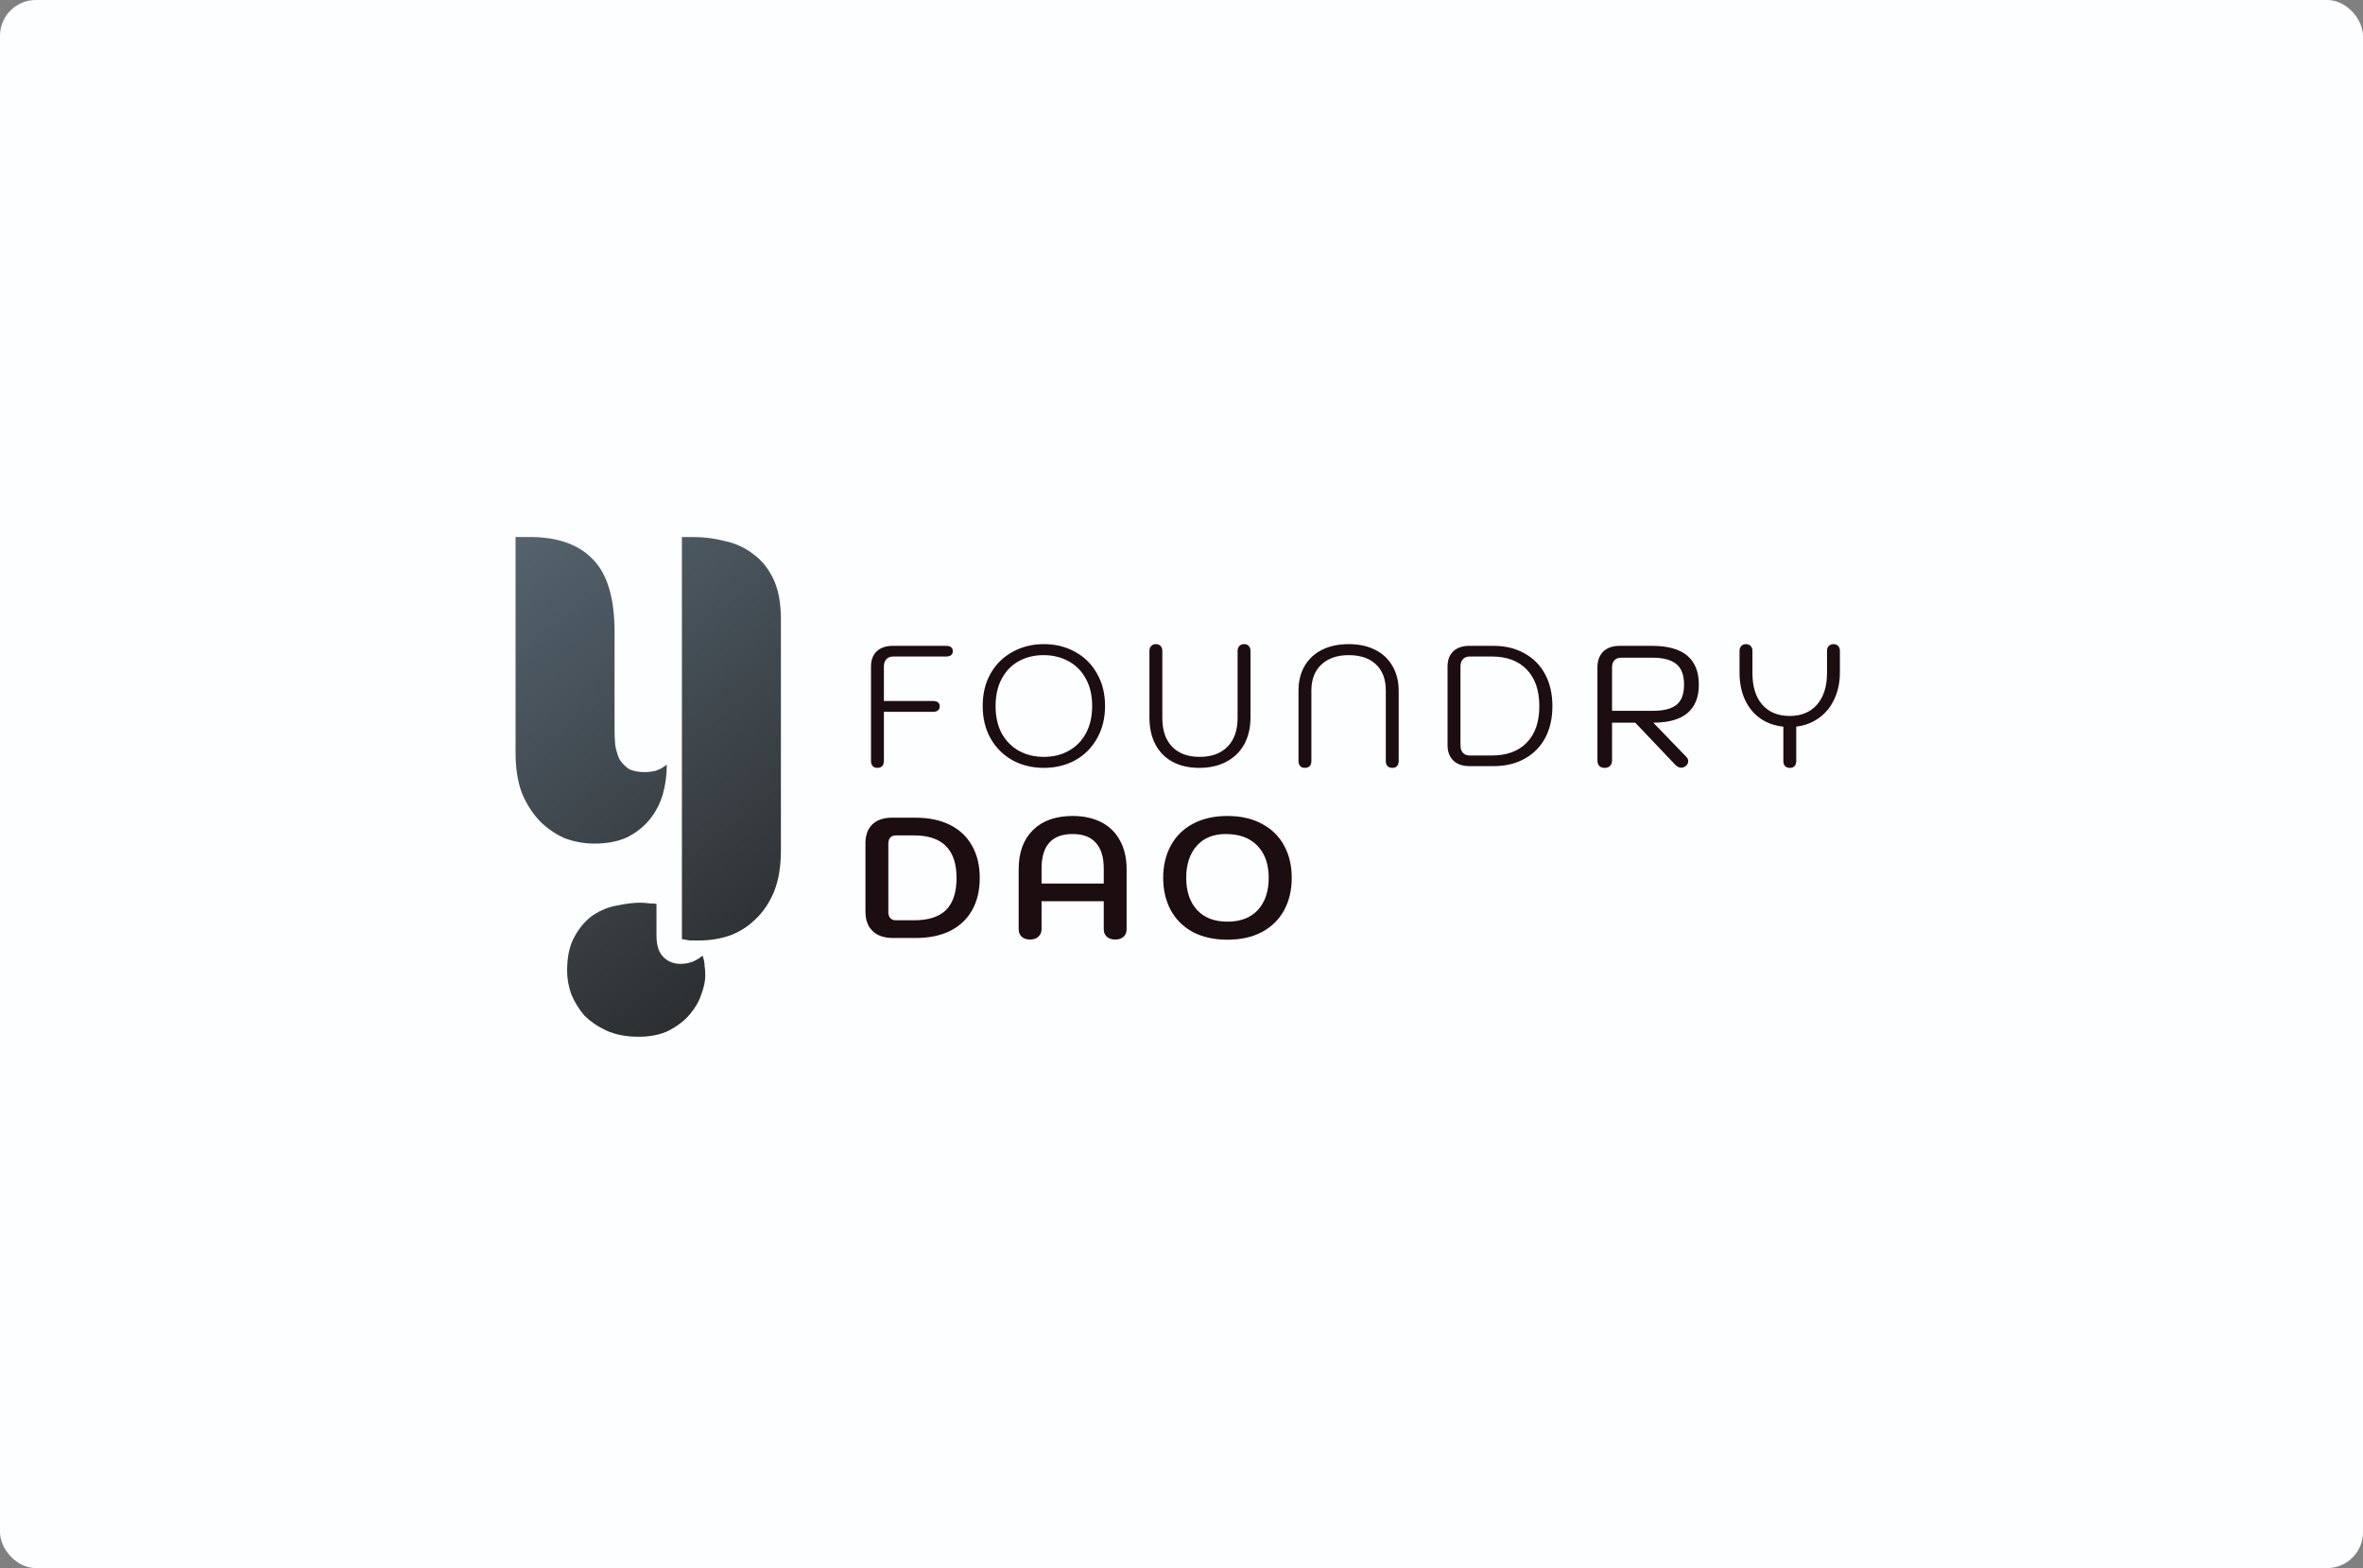 <svg width="330" height="219" viewBox="0 0 330 219" fill="none" xmlns="http://www.w3.org/2000/svg">
<rect x="0" y="0" width="330" height="219" fill="#808080" stroke="none"/>
<rect width="330" height="219" rx="5" fill="#FCFEFF"/>
<path d="M95.232 75H96.768C98.304 75 99.808 75.192 101.28 75.576C102.752 75.896 104.064 76.504 105.216 77.4C106.368 78.232 107.296 79.384 108 80.856C108.704 82.328 109.056 84.216 109.056 86.52V118.776C109.056 121.016 108.736 122.936 108.096 124.536C107.456 126.072 106.592 127.352 105.504 128.376C104.48 129.4 103.264 130.168 101.856 130.68C100.512 131.128 99.072 131.352 97.536 131.352C97.152 131.352 96.768 131.352 96.384 131.352C96 131.288 95.616 131.224 95.232 131.16V75ZM83.04 117.816C81.568 117.816 80.16 117.56 78.816 117.048C77.536 116.472 76.384 115.672 75.36 114.648C74.336 113.56 73.504 112.248 72.864 110.712C72.288 109.112 72 107.256 72 105.144V75H74.016C77.92 75 80.864 76.056 82.848 78.168C84.832 80.216 85.824 83.576 85.824 88.248V101.88C85.824 102.648 85.856 103.384 85.92 104.088C86.048 104.792 86.24 105.432 86.496 106.008C86.816 106.52 87.232 106.968 87.744 107.352C88.32 107.672 89.088 107.832 90.048 107.832C90.56 107.832 91.072 107.768 91.584 107.64C92.16 107.448 92.672 107.16 93.12 106.776C93.12 108.248 92.928 109.656 92.544 111C92.16 112.28 91.552 113.432 90.72 114.456C89.888 115.48 88.832 116.312 87.552 116.952C86.272 117.528 84.768 117.816 83.04 117.816ZM79.2 135.576C79.2 133.592 79.552 131.992 80.256 130.776C80.96 129.496 81.824 128.504 82.848 127.8C83.936 127.096 85.056 126.648 86.208 126.456C87.424 126.2 88.48 126.072 89.376 126.072C89.824 126.072 90.272 126.104 90.72 126.168C91.232 126.168 91.552 126.2 91.68 126.264V130.68C91.68 132.024 92 133.016 92.64 133.656C93.28 134.296 94.08 134.616 95.04 134.616C96.192 134.616 97.216 134.232 98.112 133.464C98.304 133.976 98.4 134.456 98.4 134.904C98.464 135.288 98.496 135.736 98.496 136.248C98.496 137.016 98.304 137.912 97.92 138.936C97.6 139.896 97.056 140.824 96.288 141.72C95.584 142.552 94.624 143.288 93.408 143.928C92.256 144.504 90.848 144.792 89.184 144.792C87.456 144.792 85.952 144.504 84.672 143.928C83.456 143.352 82.432 142.648 81.6 141.816C80.832 140.92 80.224 139.928 79.776 138.84C79.392 137.752 79.2 136.664 79.2 135.576Z" fill="url(#paint0_linear_1034_2268)"/>
<path d="M122.526 107.24C122.254 107.24 122.038 107.16 121.878 107C121.718 106.824 121.638 106.584 121.638 106.28V93.08C121.638 92.184 121.902 91.48 122.43 90.968C122.974 90.456 123.726 90.2 124.686 90.2H132.126C132.75 90.2 133.062 90.456 133.062 90.968C133.062 91.192 132.982 91.368 132.822 91.496C132.662 91.624 132.43 91.688 132.126 91.688H124.71C124.326 91.688 124.014 91.816 123.774 92.072C123.55 92.328 123.438 92.664 123.438 93.08V97.904H130.302C130.926 97.904 131.238 98.16 131.238 98.672C131.238 98.912 131.15 99.096 130.974 99.224C130.814 99.352 130.59 99.416 130.302 99.416H123.438V106.28C123.438 106.584 123.358 106.824 123.198 107C123.038 107.16 122.814 107.24 122.526 107.24ZM145.78 107.24C144.164 107.24 142.708 106.888 141.412 106.184C140.116 105.464 139.092 104.448 138.34 103.136C137.604 101.824 137.236 100.312 137.236 98.6C137.236 96.872 137.604 95.36 138.34 94.064C139.092 92.752 140.116 91.744 141.412 91.04C142.708 90.32 144.164 89.96 145.78 89.96C147.396 89.96 148.852 90.32 150.148 91.04C151.444 91.744 152.46 92.752 153.196 94.064C153.948 95.36 154.324 96.872 154.324 98.6C154.324 100.312 153.948 101.824 153.196 103.136C152.46 104.448 151.444 105.464 150.148 106.184C148.852 106.888 147.396 107.24 145.78 107.24ZM145.78 105.704C147.076 105.704 148.228 105.424 149.236 104.864C150.26 104.304 151.06 103.496 151.636 102.44C152.228 101.368 152.524 100.088 152.524 98.6C152.524 97.096 152.22 95.808 151.612 94.736C151.02 93.664 150.204 92.856 149.164 92.312C148.14 91.768 146.996 91.496 145.732 91.496C144.452 91.496 143.3 91.776 142.276 92.336C141.268 92.896 140.476 93.712 139.9 94.784C139.324 95.856 139.036 97.128 139.036 98.6C139.036 100.088 139.324 101.368 139.9 102.44C140.492 103.496 141.292 104.304 142.3 104.864C143.324 105.424 144.484 105.704 145.78 105.704ZM167.483 107.24C166.059 107.24 164.819 106.96 163.763 106.4C162.723 105.84 161.923 105.032 161.363 103.976C160.803 102.92 160.523 101.664 160.523 100.208V90.92C160.523 90.616 160.603 90.384 160.763 90.224C160.923 90.048 161.139 89.96 161.411 89.96C161.699 89.96 161.923 90.048 162.083 90.224C162.243 90.384 162.323 90.616 162.323 90.92V100.28C162.323 102.008 162.779 103.344 163.691 104.288C164.603 105.232 165.883 105.704 167.531 105.704C169.195 105.704 170.491 105.232 171.419 104.288C172.363 103.328 172.835 101.992 172.835 100.28V90.92C172.835 90.616 172.915 90.384 173.075 90.224C173.251 90.048 173.475 89.96 173.747 89.96C174.035 89.96 174.251 90.048 174.395 90.224C174.555 90.384 174.635 90.616 174.635 90.92V100.208C174.635 101.616 174.347 102.856 173.771 103.928C173.195 104.984 172.363 105.8 171.275 106.376C170.203 106.952 168.939 107.24 167.483 107.24ZM182.227 107.24C181.955 107.24 181.739 107.16 181.579 107C181.419 106.824 181.339 106.584 181.339 106.28V96.488C181.339 95.16 181.619 94.008 182.179 93.032C182.755 92.04 183.571 91.28 184.627 90.752C185.683 90.224 186.923 89.96 188.347 89.96C189.771 89.96 191.003 90.224 192.043 90.752C193.099 91.28 193.907 92.04 194.467 93.032C195.043 94.008 195.331 95.16 195.331 96.488V106.28C195.331 106.584 195.251 106.824 195.091 107C194.947 107.16 194.731 107.24 194.443 107.24C194.171 107.24 193.947 107.16 193.771 107C193.611 106.824 193.531 106.584 193.531 106.28V96.416C193.531 94.864 193.075 93.656 192.163 92.792C191.251 91.928 189.979 91.496 188.347 91.496C186.747 91.496 185.475 91.936 184.531 92.816C183.603 93.696 183.139 94.896 183.139 96.416V106.28C183.139 106.584 183.059 106.824 182.899 107C182.739 107.16 182.515 107.24 182.227 107.24ZM205.253 107C204.277 107 203.517 106.744 202.973 106.232C202.429 105.704 202.157 104.984 202.157 104.072V93.08C202.157 92.184 202.421 91.48 202.949 90.968C203.493 90.456 204.245 90.2 205.205 90.2H208.565C210.229 90.2 211.677 90.552 212.909 91.256C214.157 91.944 215.117 92.92 215.789 94.184C216.461 95.448 216.797 96.928 216.797 98.624C216.797 100.32 216.461 101.8 215.789 103.064C215.117 104.312 214.157 105.28 212.909 105.968C211.677 106.656 210.229 107 208.565 107H205.253ZM208.325 105.512C210.437 105.512 212.069 104.912 213.221 103.712C214.389 102.512 214.973 100.816 214.973 98.624C214.973 96.432 214.389 94.728 213.221 93.512C212.053 92.296 210.421 91.688 208.325 91.688H205.229C204.845 91.688 204.533 91.816 204.293 92.072C204.069 92.328 203.957 92.664 203.957 93.08V104.12C203.957 104.536 204.069 104.872 204.293 105.128C204.533 105.384 204.845 105.512 205.229 105.512H208.325ZM223.087 93.2C223.087 92.288 223.351 91.56 223.879 91.016C224.423 90.472 225.207 90.2 226.231 90.2H230.719C235.071 90.2 237.247 92.008 237.247 95.624C237.247 97.368 236.719 98.688 235.663 99.584C234.607 100.48 233.015 100.928 230.887 100.928L235.543 105.752C235.687 105.896 235.759 106.08 235.759 106.304C235.759 106.592 235.639 106.824 235.399 107C235.207 107.144 235.007 107.216 234.799 107.216C234.479 107.216 234.175 107.056 233.887 106.736L228.367 100.928H225.127V106.208C225.127 106.528 225.031 106.784 224.839 106.976C224.663 107.152 224.415 107.24 224.095 107.24C223.775 107.24 223.527 107.152 223.351 106.976C223.175 106.784 223.087 106.528 223.087 106.208V93.2ZM230.839 99.272C232.311 99.272 233.399 99 234.103 98.456C234.823 97.896 235.183 96.952 235.183 95.624C235.183 94.28 234.823 93.32 234.103 92.744C233.383 92.152 232.295 91.856 230.839 91.856H226.351C225.983 91.856 225.687 91.976 225.463 92.216C225.239 92.456 225.127 92.784 225.127 93.2V99.272H230.839ZM256.059 89.96C256.331 89.96 256.547 90.048 256.707 90.224C256.867 90.384 256.947 90.616 256.947 90.92V93.92C256.947 95.28 256.691 96.512 256.179 97.616C255.683 98.704 254.971 99.584 254.043 100.256C253.115 100.928 252.051 101.336 250.851 101.48V106.28C250.851 106.584 250.771 106.824 250.611 107C250.451 107.16 250.227 107.24 249.939 107.24C249.667 107.24 249.451 107.16 249.291 107C249.131 106.824 249.051 106.584 249.051 106.28V101.48C247.803 101.352 246.715 100.96 245.787 100.304C244.875 99.648 244.171 98.776 243.675 97.688C243.179 96.6 242.931 95.344 242.931 93.92V90.92C242.931 90.616 243.011 90.384 243.171 90.224C243.331 90.048 243.547 89.96 243.819 89.96C244.107 89.96 244.331 90.048 244.491 90.224C244.651 90.384 244.731 90.616 244.731 90.92V93.992C244.731 95.88 245.187 97.352 246.099 98.408C247.027 99.464 248.307 99.992 249.939 99.992C251.555 99.992 252.827 99.464 253.755 98.408C254.683 97.336 255.147 95.864 255.147 93.992V90.92C255.147 90.616 255.227 90.384 255.387 90.224C255.563 90.048 255.787 89.96 256.059 89.96Z" fill="#1C0D10"/>
<path d="M124.705 131C123.489 131 122.545 130.68 121.873 130.04C121.201 129.4 120.865 128.504 120.865 127.352V117.752C120.865 116.632 121.185 115.76 121.825 115.136C122.481 114.512 123.385 114.2 124.537 114.2H127.897C129.737 114.2 131.329 114.536 132.673 115.208C134.017 115.88 135.041 116.848 135.745 118.112C136.465 119.376 136.825 120.88 136.825 122.624C136.825 124.368 136.465 125.872 135.745 127.136C135.041 128.384 134.017 129.344 132.673 130.016C131.345 130.672 129.753 131 127.897 131H124.705ZM127.657 128.528C129.657 128.528 131.145 128.048 132.121 127.088C133.097 126.112 133.585 124.624 133.585 122.624C133.585 120.624 133.089 119.136 132.097 118.16C131.121 117.168 129.641 116.672 127.657 116.672H125.089C124.769 116.672 124.513 116.776 124.321 116.984C124.145 117.192 124.057 117.48 124.057 117.848V127.352C124.057 127.72 124.145 128.008 124.321 128.216C124.513 128.424 124.769 128.528 125.089 128.528H127.657ZM143.847 131.216C143.367 131.216 142.983 131.088 142.695 130.832C142.407 130.576 142.263 130.224 142.263 129.776V121.376C142.263 119.056 142.927 117.24 144.255 115.928C145.583 114.616 147.431 113.96 149.799 113.96C151.351 113.96 152.695 114.256 153.831 114.848C154.967 115.44 155.831 116.296 156.423 117.416C157.031 118.536 157.335 119.856 157.335 121.376V129.776C157.335 130.224 157.191 130.576 156.903 130.832C156.615 131.088 156.231 131.216 155.751 131.216C155.271 131.216 154.879 131.088 154.575 130.832C154.287 130.56 154.143 130.208 154.143 129.776V125.864H145.455V129.776C145.455 130.208 145.303 130.56 144.999 130.832C144.711 131.088 144.327 131.216 143.847 131.216ZM154.143 123.392V121.304C154.143 119.704 153.775 118.504 153.039 117.704C152.319 116.888 151.239 116.48 149.799 116.48C146.903 116.48 145.455 118.088 145.455 121.304V123.392H154.143ZM171.419 131.24C169.547 131.24 167.931 130.88 166.571 130.16C165.227 129.424 164.203 128.408 163.499 127.112C162.795 125.8 162.443 124.296 162.443 122.6C162.443 120.904 162.795 119.408 163.499 118.112C164.203 116.8 165.227 115.784 166.571 115.064C167.931 114.328 169.547 113.96 171.419 113.96C173.291 113.96 174.899 114.328 176.243 115.064C177.603 115.784 178.635 116.8 179.339 118.112C180.043 119.408 180.395 120.904 180.395 122.6C180.395 124.296 180.043 125.8 179.339 127.112C178.635 128.408 177.603 129.424 176.243 130.16C174.899 130.88 173.291 131.24 171.419 131.24ZM171.419 128.72C173.243 128.72 174.659 128.176 175.667 127.088C176.675 125.984 177.179 124.488 177.179 122.6C177.179 120.696 176.651 119.2 175.595 118.112C174.555 117.024 173.083 116.48 171.179 116.48C169.435 116.48 168.075 117.04 167.099 118.16C166.139 119.264 165.659 120.744 165.659 122.6C165.659 124.488 166.163 125.984 167.171 127.088C168.179 128.176 169.595 128.72 171.419 128.72Z" fill="#1C0D10"/>
<defs>
<linearGradient id="paint0_linear_1034_2268" x1="120" y1="151.5" x2="61.5" y2="75" gradientUnits="userSpaceOnUse">
<stop stop-color="#201E1D"/>
<stop offset="1" stop-color="#586874"/>
</linearGradient>
</defs>
</svg>
